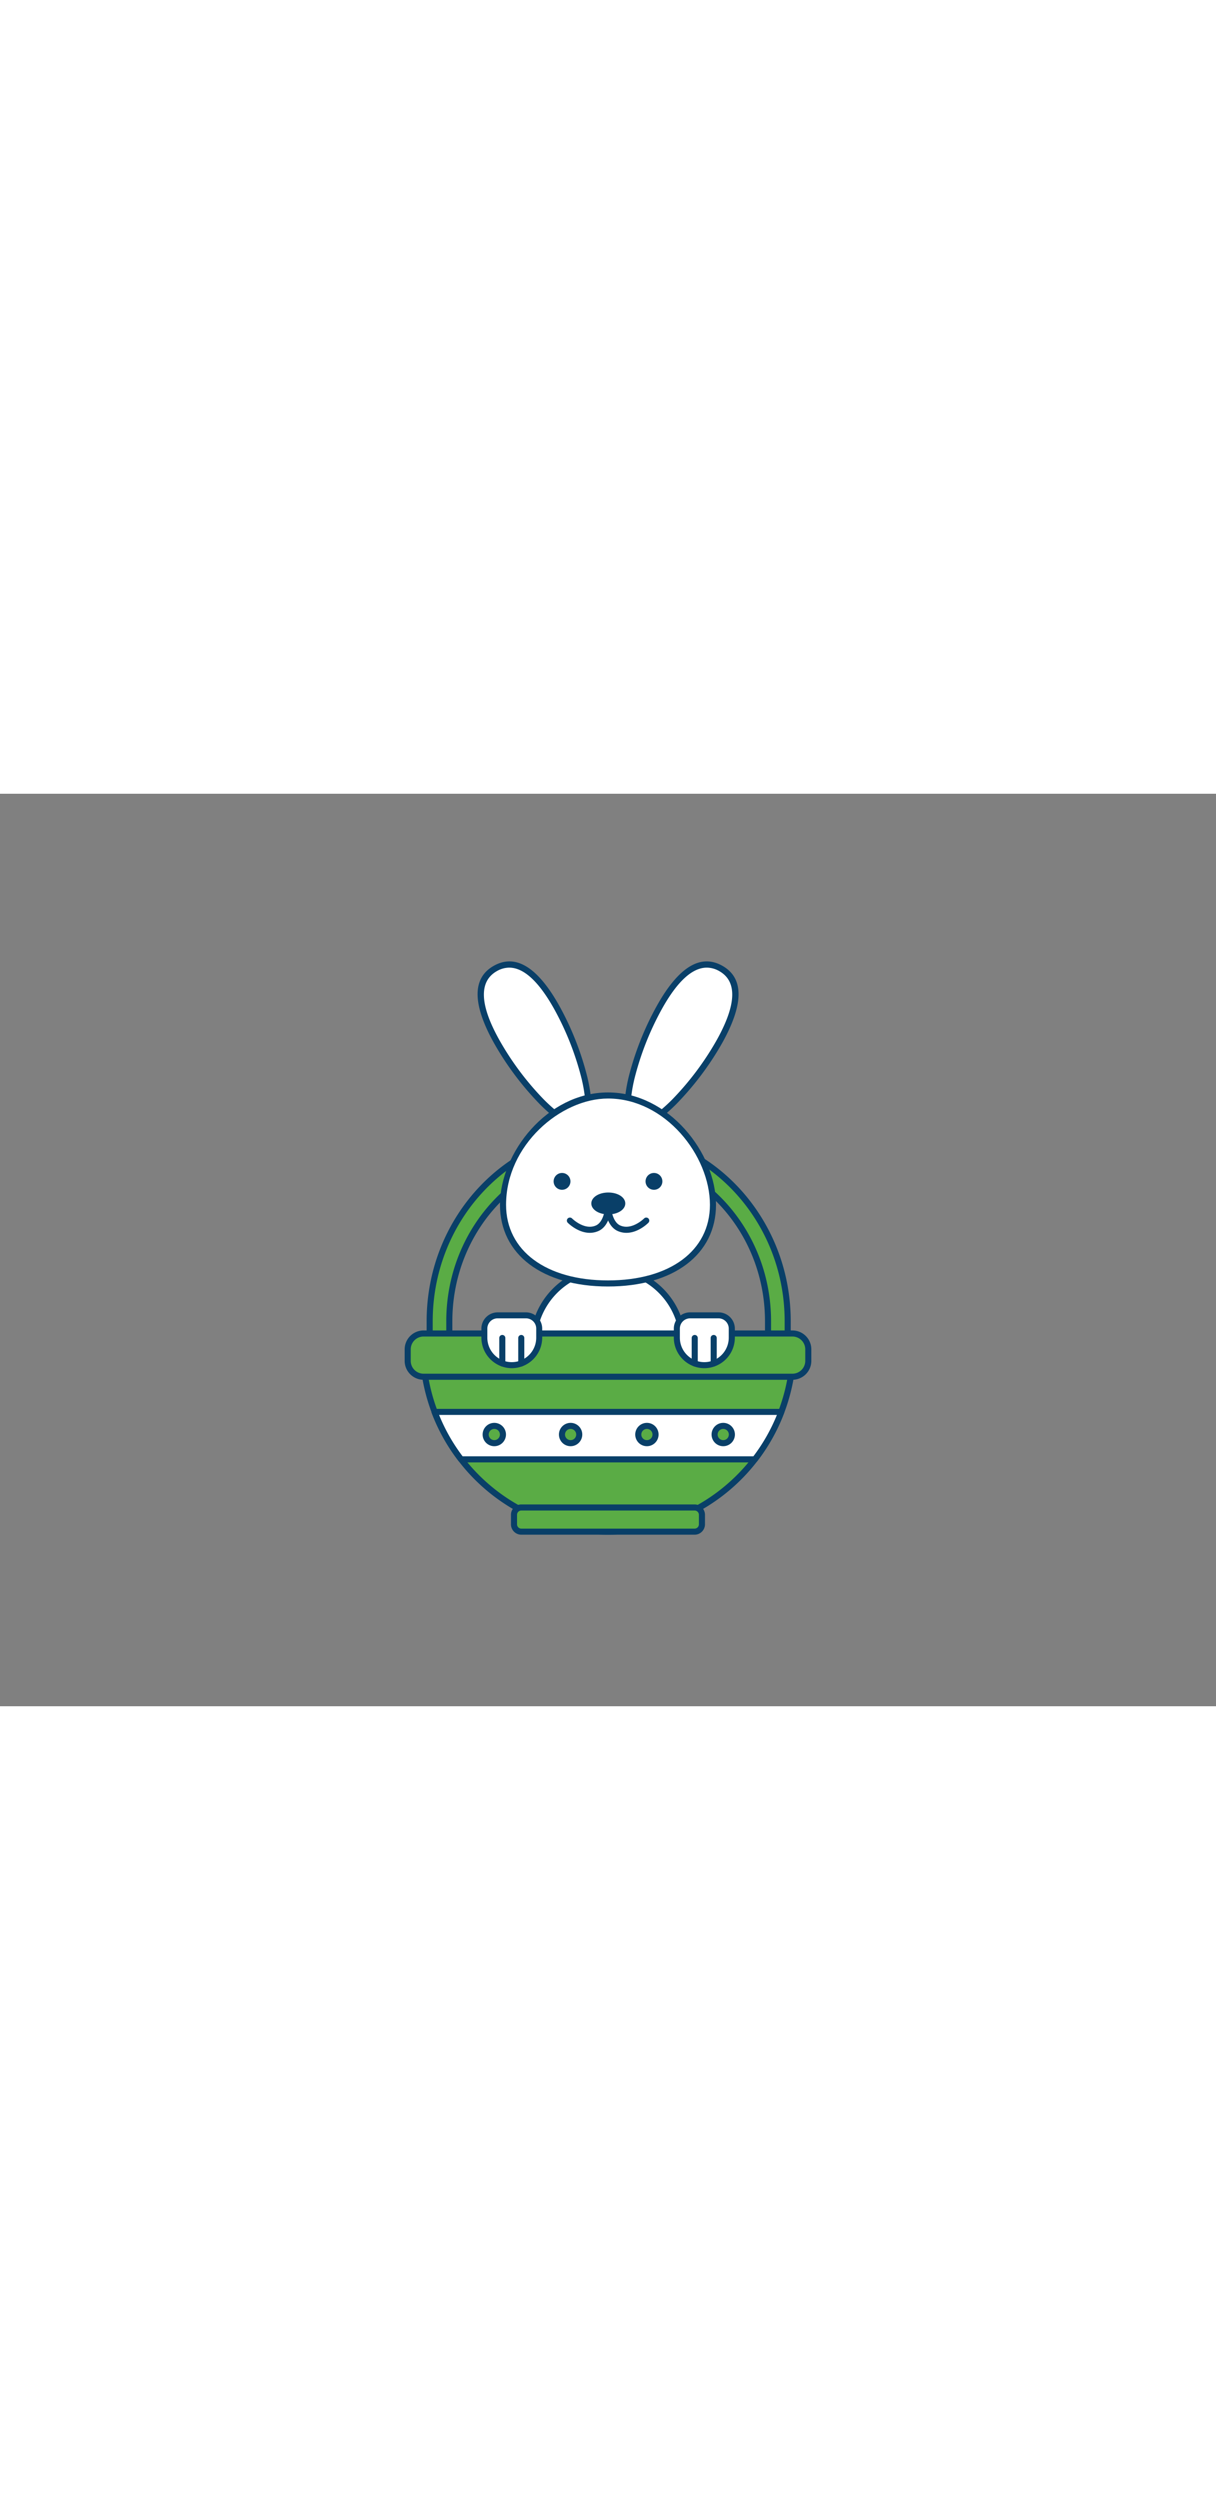 <svg xmlns="http://www.w3.org/2000/svg" viewBox="0 0 400 300" data-imageid="easter-bunny-outline-9a60e" imageName="Easter bunny" class="illustrations_image" style="width: 146px;"><rect x="0" y="0" width="400" height="300" fill="#808080" stroke="none"/><g id="_452_easter_bunny_outline" data-name="#452_easter_bunny_outline"><path d="M255.88,194.35a3.23,3.23,0,0,1-3.24-3.23v-17.7c0-30.52-23.51-55.35-52.42-55.35S147.8,142.9,147.8,173.42v17.7a3.23,3.23,0,0,1-6.46,0v-17.7c0-34.09,26.41-61.82,58.88-61.82s58.89,27.73,58.89,61.82v17.7A3.23,3.23,0,0,1,255.88,194.35Z" fill="#5aac45" class="target-color"/><path d="M255.88,195.35a4.23,4.23,0,0,1-4.24-4.23v-17.7c0-30-23.06-54.35-51.42-54.35s-51.42,24.38-51.42,54.35v17.7a4.23,4.23,0,1,1-8.46,0v-17.7c0-34.64,26.86-62.82,59.88-62.82s59.89,28.18,59.89,62.82v17.7A4.23,4.23,0,0,1,255.88,195.35Zm-55.66-78.28c29.46,0,53.42,25.28,53.42,56.35v17.7a2.24,2.24,0,0,0,4.47,0v-17.7c0-33.53-26-60.82-57.89-60.82s-57.88,27.29-57.88,60.82v17.7a2.23,2.23,0,1,0,4.46,0v-17.7C146.8,142.35,170.77,117.07,200.22,117.07Z" fill="#093f68"/><path d="M200,156.18h0a24.62,24.62,0,0,1,24.62,24.62v8.79a0,0,0,0,1,0,0H175.38a0,0,0,0,1,0,0V180.8A24.62,24.62,0,0,1,200,156.18Z" fill="#fff"/><path d="M224.62,190.59H175.38a1,1,0,0,1-1-1V180.8a25.62,25.62,0,0,1,51.24,0v8.79A1,1,0,0,1,224.62,190.59Zm-48.24-2h47.24V180.8a23.62,23.62,0,0,0-47.24,0Z" fill="#093f68"/><path d="M260.86,185.43a61,61,0,0,1-121.71,0Z" fill="#5aac45" class="target-color"/><path d="M200,243.6a61.94,61.94,0,0,1-61.85-58.11,1,1,0,0,1,.27-.75,1,1,0,0,1,.73-.31H260.86a1,1,0,0,1,.73.31,1,1,0,0,1,.27.75A62,62,0,0,1,200,243.6Zm-59.78-57.17a60,60,0,0,0,12.25,31.79,60,60,0,0,0,107.31-31.79Z" fill="#093f68"/><path d="M236.68,81.38c-7.83,14.08-22.54,30-28,27s.33-24,8.16-38,14.72-16,20.2-12.93S244.51,67.31,236.68,81.38Z" fill="#fff"/><path d="M210.22,109.75a4.16,4.16,0,0,1-2.05-.51c-3.79-2.11-2.85-9.86-1.4-16A97,97,0,0,1,216,69.84c7.14-12.82,14.39-17.3,21.56-13.31s7.18,12.51.05,25.34A97.59,97.59,0,0,1,222.5,102C218.79,105.73,213.93,109.75,210.22,109.75ZM232.5,57.17c-4.79,0-9.75,4.56-14.8,13.65a95,95,0,0,0-9,22.89c-1.75,7.38-1.59,12.66.42,13.78s6.59-1.52,11.94-6.9A95.21,95.21,0,0,0,235.81,80.9c6.49-11.67,6.73-19.28.73-22.62A8.27,8.27,0,0,0,232.5,57.17Z" fill="#093f68"/><path d="M163.32,81.38c7.83,14.08,22.54,30,28,27s-.33-24-8.16-38-14.72-16-20.2-12.93S155.49,67.31,163.32,81.38Z" fill="#fff"/><path d="M189.78,109.75c-3.71,0-8.57-4-12.28-7.75a97.59,97.59,0,0,1-15.06-20.13c-7.13-12.83-7.12-21.35.05-25.34s14.42.49,21.56,13.31a97,97,0,0,1,9.18,23.41c1.45,6.13,2.39,13.88-1.4,16A4.16,4.16,0,0,1,189.78,109.75ZM167.5,57.17a8.27,8.27,0,0,0-4,1.11c-6,3.34-5.76,11,.73,22.62a95.21,95.21,0,0,0,14.73,19.69c5.35,5.38,9.93,8,11.94,6.9s2.17-6.4.42-13.78a95,95,0,0,0-9-22.89C177.25,61.74,172.29,57.17,167.5,57.17Z" fill="#093f68"/><path d="M234.53,135.14C234.53,152.2,219.07,161,200,161s-34.53-8.8-34.53-25.86S180.93,99.2,200,99.2,234.53,118.07,234.53,135.14Z" fill="#fff"/><path d="M200,162c-21.58,0-35.53-10.54-35.53-26.86C164.47,118.06,180,98.2,200,98.2s35.53,19.86,35.53,36.94C235.53,151.46,221.58,162,200,162Zm0-61.8c-15.5,0-33.53,15.26-33.53,34.94,0,15.1,13.16,24.86,33.53,24.86s33.53-9.76,33.53-24.86C233.53,119,218.88,100.2,200,100.2Z" fill="#093f68"/><circle cx="184.88" cy="127.44" r="2.77" fill="#093f68"/><circle cx="215.12" cy="127.44" r="2.77" fill="#093f68"/><path d="M187.42,140.34s4.45,4.5,9,2.51c3.73-1.65,3.73-8.15,3.73-8.15" fill="#fff"/><path d="M194,144.36c-3.9,0-7.08-3.15-7.24-3.32a1,1,0,0,1,0-1.41,1,1,0,0,1,1.42,0s4,4,7.84,2.31c2.57-1.14,3.13-5.61,3.13-7.24a1,1,0,0,1,2,0c0,.3,0,7.18-4.32,9.07A7,7,0,0,1,194,144.36Z" fill="#093f68"/><path d="M212.58,140.34s-4.45,4.5-9,2.51c-3.73-1.65-3.73-8.15-3.73-8.15" fill="#fff"/><path d="M206.05,144.36a7,7,0,0,1-2.83-.59c-4.27-1.89-4.32-8.77-4.32-9.07a1,1,0,0,1,1-1h0a1,1,0,0,1,1,1c0,1.63.57,6.11,3.13,7.24,3.8,1.68,7.8-2.27,7.84-2.31a1,1,0,0,1,1.42,0,1,1,0,0,1,0,1.41C213.13,141.21,210,144.36,206.05,144.36Z" fill="#093f68"/><ellipse cx="200.1" cy="134.7" rx="4.59" ry="2.6" fill="#093f68"/><path d="M200.1,138.3c-3.14,0-5.59-1.58-5.59-3.6s2.45-3.6,5.59-3.6,5.59,1.58,5.59,3.6S203.24,138.3,200.1,138.3Zm0-5.2c-2.19,0-3.59,1-3.59,1.6s1.4,1.6,3.59,1.6,3.59-.94,3.59-1.6S202.29,133.1,200.1,133.1Z" fill="#093f68"/><rect x="134.11" y="177.45" width="131.78" height="14.22" rx="5.22" fill="#5aac45" class="target-color"/><path d="M260.67,192.67H139.33a6.23,6.23,0,0,1-6.22-6.22v-3.78a6.23,6.23,0,0,1,6.22-6.22H260.67a6.23,6.23,0,0,1,6.22,6.22v3.78A6.23,6.23,0,0,1,260.67,192.67ZM139.33,178.45a4.22,4.22,0,0,0-4.22,4.22v3.78a4.22,4.22,0,0,0,4.22,4.22H260.67a4.22,4.22,0,0,0,4.22-4.22v-3.78a4.22,4.22,0,0,0-4.22-4.22Z" fill="#093f68"/><rect x="169.1" y="234.65" width="61.8" height="7.95" rx="2.41" fill="#5aac45" class="target-color"/><path d="M228.49,243.6h-57a3.41,3.41,0,0,1-3.41-3.41v-3.13a3.41,3.41,0,0,1,3.41-3.41h57a3.41,3.41,0,0,1,3.41,3.41v3.13A3.41,3.41,0,0,1,228.49,243.6Zm-57-7.95a1.41,1.41,0,0,0-1.41,1.41v3.13a1.41,1.41,0,0,0,1.41,1.41h57a1.41,1.41,0,0,0,1.41-1.41v-3.13a1.41,1.41,0,0,0-1.41-1.41Z" fill="#093f68"/><path d="M163.67,171.47H173a4.36,4.36,0,0,1,4.36,4.36v3a9,9,0,0,1-9,9h0a9,9,0,0,1-9-9v-3A4.36,4.36,0,0,1,163.67,171.47Z" fill="#fff"/><path d="M168.35,188.86a10.06,10.06,0,0,1-10-10v-3a5.37,5.37,0,0,1,5.36-5.36H173a5.36,5.36,0,0,1,5.36,5.36v3A10.05,10.05,0,0,1,168.35,188.86Zm-4.68-16.39a3.37,3.37,0,0,0-3.36,3.36v3a8,8,0,0,0,16.08,0v-3a3.37,3.37,0,0,0-3.36-3.36Z" fill="#093f68"/><path d="M165.23,188.27a1,1,0,0,1-1-1v-8.34a1,1,0,0,1,2,0v8.34A1,1,0,0,1,165.23,188.27Z" fill="#093f68"/><path d="M171.47,188.27a1,1,0,0,1-1-1v-8.34a1,1,0,0,1,2,0v8.34A1,1,0,0,1,171.47,188.27Z" fill="#093f68"/><path d="M227,171.47h9.36a4.36,4.36,0,0,1,4.36,4.36v3a9,9,0,0,1-9,9h0a9,9,0,0,1-9-9v-3A4.36,4.36,0,0,1,227,171.47Z" fill="#fff"/><path d="M231.65,188.86a10.05,10.05,0,0,1-10-10v-3a5.36,5.36,0,0,1,5.36-5.36h9.36a5.37,5.37,0,0,1,5.36,5.36v3A10.06,10.06,0,0,1,231.65,188.86ZM227,172.47a3.37,3.37,0,0,0-3.36,3.36v3a8,8,0,1,0,16.08,0v-3a3.37,3.37,0,0,0-3.36-3.36Z" fill="#093f68"/><path d="M228.53,188.27a1,1,0,0,1-1-1v-8.34a1,1,0,0,1,2,0v8.34A1,1,0,0,1,228.53,188.27Z" fill="#093f68"/><path d="M234.77,188.27a1,1,0,0,1-1-1v-8.34a1,1,0,0,1,2,0v8.34A1,1,0,0,1,234.77,188.27Z" fill="#093f68"/><path d="M257,203.23a61,61,0,0,1-8.71,15.6H151.68a61,61,0,0,1-8.71-15.6Z" fill="#fff"/><path d="M248.32,219.83H151.68a1,1,0,0,1-.79-.39A61.66,61.66,0,0,1,142,203.58a1,1,0,0,1,.11-.92,1,1,0,0,1,.82-.43H257a1,1,0,0,1,.93,1.35,61.66,61.66,0,0,1-8.85,15.86A1,1,0,0,1,248.32,219.83Zm-96.14-2h95.64a59.75,59.75,0,0,0,7.74-13.6H144.44A59.75,59.75,0,0,0,152.18,217.83Z" fill="#093f68"/><circle cx="162.61" cy="210.67" r="2.84" fill="#5aac45" class="target-color"/><path d="M162.61,214.51a3.84,3.84,0,1,1,3.83-3.84A3.85,3.85,0,0,1,162.61,214.51Zm0-5.68a1.84,1.84,0,1,0,1.83,1.84A1.84,1.84,0,0,0,162.61,208.83Z" fill="#093f68"/><circle cx="187.71" cy="210.67" r="2.84" fill="#5aac45" class="target-color"/><path d="M187.71,214.51a3.84,3.84,0,1,1,3.83-3.84A3.85,3.85,0,0,1,187.71,214.51Zm0-5.68a1.84,1.84,0,1,0,1.83,1.84A1.84,1.84,0,0,0,187.71,208.83Z" fill="#093f68"/><circle cx="212.81" cy="210.67" r="2.84" fill="#5aac45" class="target-color"/><path d="M212.81,214.51a3.84,3.84,0,1,1,3.83-3.84A3.85,3.85,0,0,1,212.81,214.51Zm0-5.68a1.84,1.84,0,1,0,1.83,1.84A1.85,1.85,0,0,0,212.81,208.83Z" fill="#093f68"/><circle cx="237.91" cy="210.67" r="2.84" fill="#5aac45" class="target-color"/><path d="M237.91,214.51a3.84,3.84,0,1,1,3.84-3.84A3.85,3.85,0,0,1,237.91,214.51Zm0-5.68a1.84,1.84,0,1,0,1.84,1.84A1.85,1.85,0,0,0,237.91,208.83Z" fill="#093f68"/></g></svg>